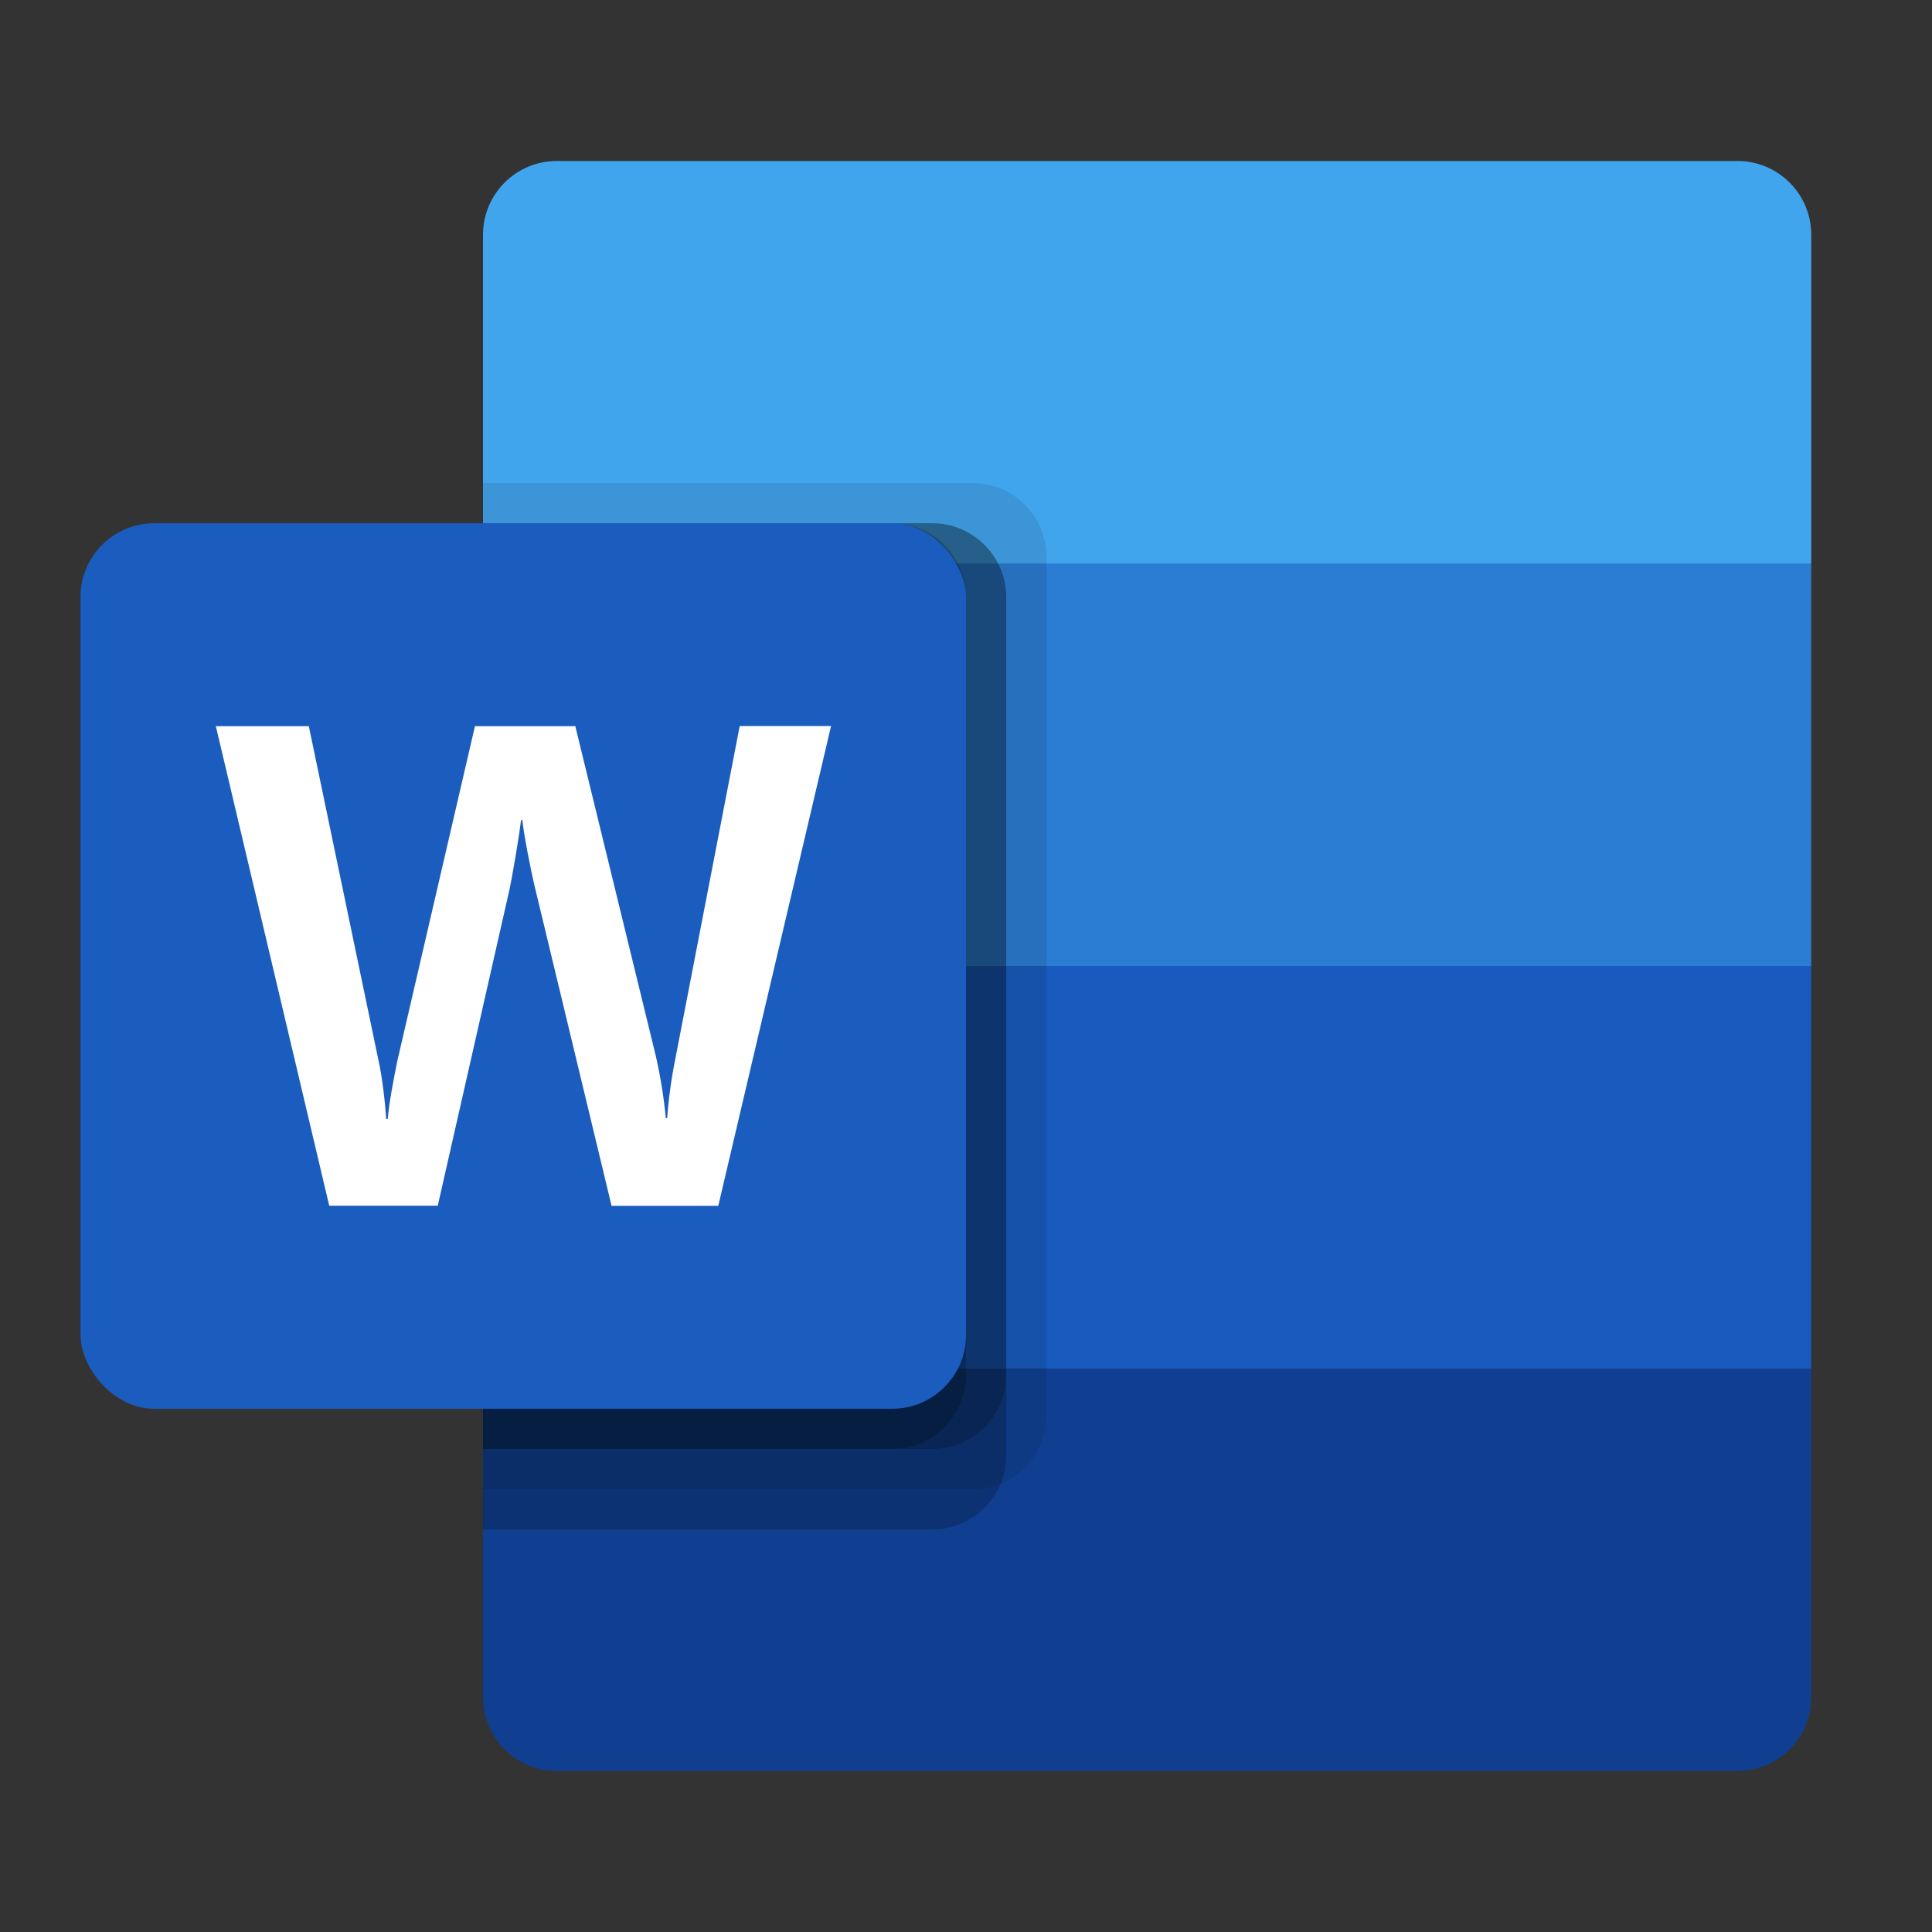 <svg width="72" height="72" viewBox="0 0 72 72" xmlns="http://www.w3.org/2000/svg">
  <rect x="0" y="0" width="72" height="72" fill="#333333" stroke="none"/>
  <g fill="none" fill-rule="evenodd">
    <path d="M64.751 6h-44.001C19.231 6 18 7.231 18 8.749V21l25.5 7.5 24-7.5V8.749C67.5 7.231 66.269 6 64.751 6z" fill="#41A5EE" fill-rule="nonzero"/>
    <path fill="#2B7CD3" fill-rule="nonzero" d="M67.5 21H18v15l25.5 4.5 24-4.5z"/>
    <path fill="#185ABD" fill-rule="nonzero" d="M18 36v15l24 3 25.5-3V36z"/>
    <path d="M20.75 66h44.001C66.269 66 67.5 64.769 67.5 63.251V51H18v12.251C18 64.769 19.231 66 20.75 66z" fill="#103F91" fill-rule="nonzero"/>
    <path d="M0 0h72v72H0z"/>
    <path d="M36.251 18H18v37.5h18.25c1.516-.005 2.745-1.233 2.749-2.749v-32.001c-.005-1.516-1.233-2.745-2.749-2.749z" fill="#000" fill-rule="nonzero" opacity=".1"/>
    <path d="M34.751 19.5H18V57h16.75c1.516-.005 2.745-1.233 2.749-2.749v-32.001c-.005-1.516-1.233-2.745-2.749-2.749z" fill="#000" fill-rule="nonzero" opacity=".2"/>
    <path d="M34.751 19.5H18V54h16.75c1.516-.005 2.745-1.233 2.749-2.749v-29.001c-.005-1.516-1.233-2.745-2.749-2.749z" fill="#000" fill-rule="nonzero" opacity=".2"/>
    <path d="M33.251 19.5H18V54h15.251c1.516-.005 2.745-1.233 2.749-2.749v-29.001c-.005-1.516-1.233-2.745-2.749-2.749z" fill="#000" fill-rule="nonzero" opacity=".2"/>
    <rect fill="#1A5DBE" fill-rule="nonzero" x="3" y="19.5" width="33" height="33" rx="2.749"/>
    <path d="M14.283 40.587c.054.424.09.793.106 1.11h.063c.024-.3.074-.661.15-1.085.076-.423.144-.78.205-1.073L17.7 27.063h3.74l3 12.29c.174.764.299 1.539.373 2.319h.05c.056-.756.16-1.507.312-2.25L27.567 27.057h3.404l-4.203 17.88H22.791l-2.85-11.841c-.083-.341-.177-.786-.281-1.333-.103-.547-.168-.948-.194-1.2h-.05c-.033.291-.098.723-.194 1.296-.096.573-.173.997-.231 1.272L16.314 44.934H12.27L8.044 27.063h3.465l2.606 12.502c.059.257.114.599.168 1.022z" fill="#FFF" fill-rule="nonzero"/>
  </g>
</svg>
